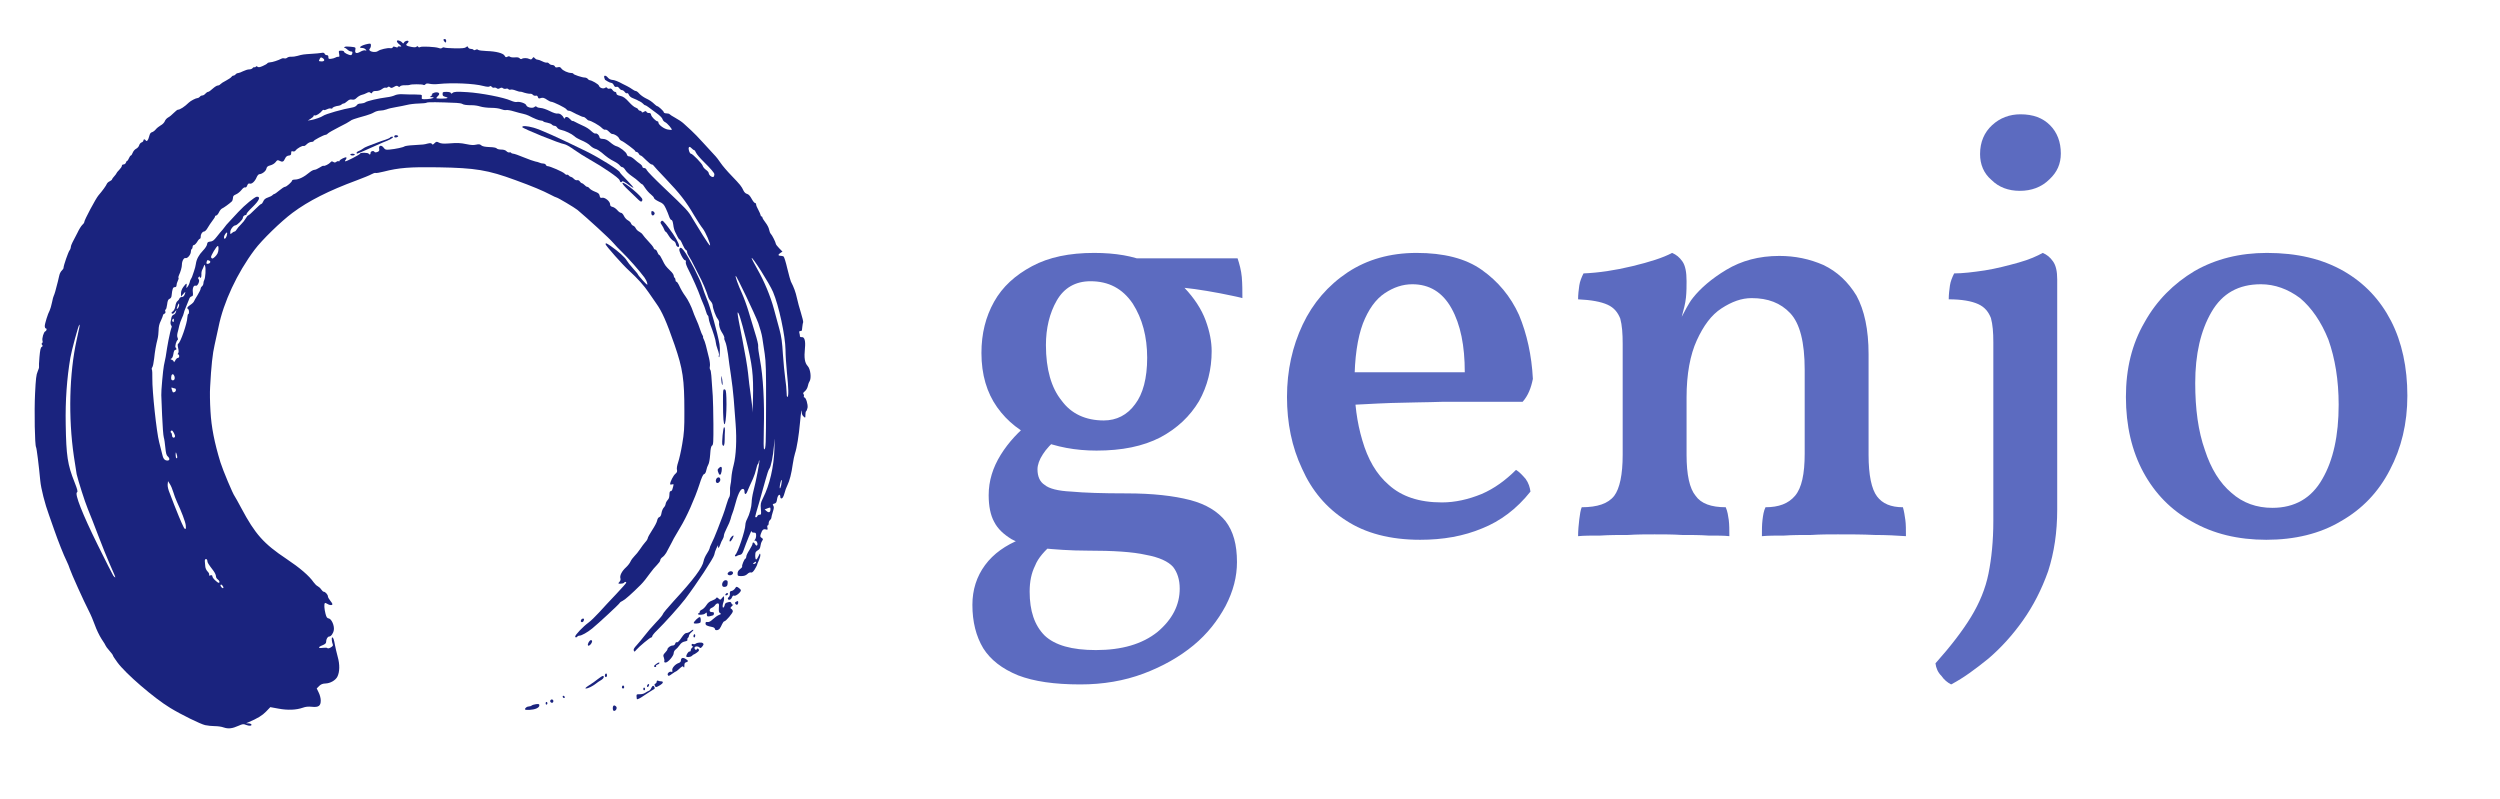 <?xml version="1.0" encoding="UTF-8" standalone="no"?>
<!DOCTYPE svg PUBLIC "-//W3C//DTD SVG 1.1//EN" "http://www.w3.org/Graphics/SVG/1.1/DTD/svg11.dtd">
<svg width="100%" height="100%" viewBox="0 0 720 230" version="1.1" xmlns="http://www.w3.org/2000/svg" xmlns:xlink="http://www.w3.org/1999/xlink" xml:space="preserve" xmlns:serif="http://www.serif.com/" style="fill-rule:evenodd;clip-rule:evenodd;stroke-linejoin:round;stroke-miterlimit:2;">
    <g>
        <g id="enso" transform="matrix(0.258,0,0,0.258,-10.565,-19.979)">
            <path d="M290.7,889.5C288.4,888.6 283.9,888 280.7,888C277.6,888 272.8,887.5 270,886.9C264.9,885.8 243.1,875.1 231,867.7C213.1,856.9 180.9,829.2 171.9,816.7C169.2,813 166.9,809.6 167,809.1C167,808.6 165.2,806.2 163,803.7C160.8,801.2 159,798.8 159,798.4C159,798 156.9,794.5 154.3,790.7C151.8,786.8 148.5,779.9 146.9,775.3C145.3,770.7 142.2,763.4 140,759.2C134.7,749 120.5,717.5 118.9,712.5C118.2,710.3 116.7,706.4 115.4,703.9C112.2,697.6 105.4,680.3 101.5,669C99.7,663.7 97.1,656.3 95.7,652.5C91.1,640.1 86.7,622.7 85.9,614C84.3,596.9 81.9,577.7 81.2,576.6C79.8,574.5 79.1,536.8 80.1,516.5C80.9,500.3 81.4,495.7 83,492.1C84.1,489.7 84.7,487.4 84.5,487.1C84.3,486.7 84.5,481.7 85,476C85.7,468.2 86.3,465.3 87.5,464.7C88.7,464 88.8,463.5 88,462.5C87.2,461.5 87.2,460.9 87.9,460.5C88.5,460.1 88.8,458.9 88.4,457.9C87.6,455.3 89.7,448 91.5,447.3C93.1,446.7 93.5,444 92,444C91.4,444 91,442.9 90.9,441.6C90.9,438.8 94.4,427.5 96.4,424C97.1,422.6 98.3,418.5 99,415C99.7,411.4 100.6,408 101,407.5C101.6,406.6 103.4,400.6 105.6,391.5C106,389.8 106.3,388.2 106.4,388C106.5,387.7 106.9,386 107.3,384.3C107.7,382.6 108.9,380.4 110,379.4C111.1,378.4 112,377 111.9,376.2C111.9,373.8 117.2,358.6 118.6,356.9C119.4,356 119.9,354.4 120,353.4C120,352.3 120.8,349.9 121.9,347.9C123,346 125.4,341.3 127.3,337.5C129.1,333.6 131.6,329.6 132.8,328.5C134,327.5 135,326.1 135,325.4C134.9,323.3 148.1,298.6 150.9,295.5C155.1,290.7 159.5,284.6 160.2,282.7C160.6,281.7 162,280.4 163.4,279.8C164.8,279.1 166,278.2 166,277.7C166,277.3 167.1,275.6 168.5,274.2C169.8,272.7 171,271.2 171,270.8C171,270.4 172.3,268.8 174,267.1C175.6,265.5 177,263.4 177,262.5C177,261.6 177.8,261 178.9,261C179.9,261 181.1,260.1 181.5,259C181.8,257.9 182.4,257 182.9,257C183.3,257 184.3,255.6 184.9,254C185.6,252.3 186.6,251 187.1,251C187.6,250.9 188.5,249.6 189.1,247.9C189.7,246.3 191.4,244.2 192.9,243.5C194.5,242.7 196,240.9 196.3,239.6C196.7,238.2 197.9,236.8 199,236.4C200.1,236.1 200.9,235.2 201,234.4C201,232.7 202.5,232.5 203.5,234C204.7,236 206.3,234.3 207.4,229.9C208.2,226.7 209,225.4 210.6,225C211.8,224.7 213.7,223.3 214.8,221.9C215.9,220.5 218.4,218.5 220.3,217.4C222.3,216.4 224.3,214.3 224.9,212.8C225.4,211.3 227.1,209.4 228.6,208.6C230.2,207.8 233,205.5 234.9,203.5C236.8,201.6 238.9,199.9 239.5,199.9C241.9,199.9 247,196.6 251.8,191.9C253.7,190 259.7,186.9 261.5,186.9C262.2,186.9 263.3,186.3 264,185.5C264.6,184.6 265.9,184 266.9,184C267.8,184 269.3,183.1 270.2,182C271.2,180.9 272.5,180 273.2,180C274,180 276.3,178.4 278.4,176.4C280.5,174.5 283,172.9 284,172.9C284.9,172.9 286.3,172.3 287,171.4C287.7,170.6 290.5,168.8 293.3,167.4C296.1,165.9 298.8,164.1 299.2,163.4C299.7,162.6 300.6,161.9 301.4,161.9C302.1,161.9 303.3,161.3 303.9,160.5C304.6,159.6 305.9,159 306.9,159C307.8,158.9 310.3,158 312.4,156.9C314.6,155.8 317.6,154.9 319,154.9C320.5,155 322.3,154.3 322.9,153.5C323.6,152.6 324.5,152.2 325,152.5C325.4,152.8 326.1,152.5 326.5,151.9C326.9,151.2 327.5,151.2 328.5,152C329.5,152.8 330.9,152.6 334.3,151.1C336.7,150.1 339,148.7 339.4,148.1C339.8,147.5 341.2,147 342.5,147C344.8,147 351.6,144.8 355.2,142.9C356.1,142.4 357.6,142.3 358.4,142.6C359.3,142.9 360.7,142.6 361.6,141.8C362.5,141.1 364.4,140.6 366,140.8C367.5,140.9 370.7,140.5 373.1,139.8C378.6,138.2 379.8,138.1 389,137.5C393.1,137.3 397.9,136.8 399.6,136.5C401.9,136.1 402.9,136.3 403.3,137.4C403.6,138.3 404.7,139 405.7,139C407,139 407.6,139.6 407.5,141.2C407.5,143.1 407.9,143.4 410.4,143.1C412,143 414.3,142.3 415.4,141.7C416.5,141 418.1,140.7 418.8,140.8C419.9,141 420,140.3 419.5,137.5C418.9,134.1 419,134 421.9,134C423.7,134 425,134.5 425,135.2C425,136.4 430.2,139 432.7,139C433.2,139 434,138.1 434.2,137C434.6,135.5 434.3,134.9 432.9,134.9C431.8,134.9 430,134 428.9,132.9C427.8,131.8 426.4,130.9 425.7,130.9C424.9,130.9 424.9,130.6 425.6,129.9C426.2,129.3 428.8,129.2 432.4,129.6C438.1,130.2 438.1,130.3 437.6,133.1C436.8,137 438.9,137.7 443.4,135.1C445.5,133.9 447.7,133.3 448.7,133.7C450.2,134.2 450.3,134.1 449.1,132.6C448.3,131.7 446.6,131 445.3,131C439.9,131 444.2,127.9 451.7,126.4C454.6,125.9 455,126 455,128.2C455,129.5 454.4,131.1 453.8,131.7C450.9,134.6 459.6,137 463.1,134.3C465.3,132.6 473.7,130.7 476.4,131.2C477.9,131.5 479,131.1 479.4,130.3C479.7,129.3 480.5,129.2 482.4,129.9C484.2,130.6 485,130.6 485,129.8C485,129.2 485.9,129 487,129.2C489.6,129.9 489.5,129.1 486.5,126.8C483.3,124.3 483.1,121.9 486.2,122.7C487.4,123 489,123.9 489.8,124.8C491,126.3 491.1,126.3 492.1,124.7C493.1,122.9 497,122.2 497,123.8C497,124.3 496.3,125.3 495.4,126C493.3,127.7 494.6,128.8 500.2,129.8C503.3,130.4 505.2,130.3 505.9,129.6C506.7,128.8 507.2,128.8 507.8,129.7C508.2,130.4 509,130.5 509.9,130C511.6,128.9 527.1,129.7 530.6,131C532.4,131.7 533.6,131.7 534.5,130.9C535.3,130.3 536.4,130.1 537,130.5C537.6,130.9 542.9,131.3 548.8,131.4C556.9,131.5 559.9,131.2 561.2,130.1C562.7,128.9 563,128.9 563.5,130.3C563.9,131.2 565.2,132 566.5,132C567.8,132 569.1,132.4 569.5,133C569.9,133.6 570.7,133.6 571.9,133C573,132.4 574,132.4 574.7,133.1C575.3,133.7 579.5,134.2 584.1,134.4C594.7,134.7 602.8,136.8 604.3,139.7C605.2,141.4 605.8,141.6 607.3,140.8C608.5,140.1 609.5,140.1 610.3,140.8C611,141.4 613.4,141.7 615.7,141.5C618.4,141.2 620.2,141.6 621,142.5C621.6,143.3 622.7,143.6 623.3,143.2C625.1,142 629.2,142 631.7,143.2C633.5,144.1 634.2,144 635.3,142.5C636.4,140.9 636.7,140.9 637.9,142.4C638.6,143.2 639.9,144 640.9,144C641.8,144 644.2,144.8 646.3,145.9C648.4,147 650.7,147.6 651.4,147.3C652.1,147.1 653.2,147.6 653.9,148.4C654.6,149.3 656.2,150 657.5,150C658.7,150 660,150.7 660.4,151.6C660.8,152.7 661.7,153 663.6,152.5C665.6,152 666.5,152.3 667.6,153.9C669.3,156.3 675.1,158.9 678.6,158.9C679.9,158.9 681,159.3 681,159.8C681,160.7 690.7,164 693.7,164C694.8,164 696.3,164.6 697,165.4C697.6,166.3 698.7,166.9 699.2,167C701.4,167 709,171.4 709.5,173C710.2,175.5 714.1,176.9 716.2,175.6C717.6,174.7 718.2,174.8 718.8,175.7C719.3,176.5 720.4,176.7 721.3,176.4C722.5,175.9 723.6,176.4 724.6,177.8C725.4,179 726.7,180 727.5,180C728.3,180 729,180.6 729,181.5C728.9,182.9 730.1,183.8 733.1,184.4C736.6,185.1 739.1,186.9 743.4,191.7C746,194.6 749.2,197.2 750.5,197.5C751.8,197.9 753,198.8 753.3,199.5C753.6,200.3 754.5,201 755.3,201C756.1,201 757,201.5 757.2,202.2C757.6,203.2 758.1,203.2 759.8,202.2C761.5,201.2 762,201.2 762.7,202.4C763.1,203.2 764.4,203.7 765.5,203.6C766.8,203.5 767.5,204.1 767.8,205.7C768.1,207.8 773.2,212.9 775,212.9C775.5,212.9 776,213.5 775.9,214.2C775.9,216.6 782,221.2 786.3,222C788.6,222.4 790.6,222.6 790.8,222.4C791.6,221.6 785.7,214.8 783.4,213.8C782.1,213.2 780.8,211.7 780.5,210.4C780.2,209.1 777.3,206.2 773.9,203.8C770.5,201.4 766.5,198.4 765,197.2C763.4,196 761.7,194.9 761.2,194.9C760.6,194.9 759.6,194.2 758.9,193.3C758.1,192.5 756.6,191.3 755.5,190.8C754.4,190.4 752.8,189.5 752,189C751.1,188.5 748.9,187.6 747.1,186.9C745.2,186.2 743.4,184.6 742.9,183.2C742.4,181.9 741.5,181.1 740.9,181.5C740.3,181.9 739.1,181.2 738.3,180.1C737.5,178.9 736.1,178 735.1,178C734.2,178 732.9,177 732.1,175.9C731.3,174.6 730.2,174 729.1,174.4C727.8,174.8 726.9,174.2 726.1,172.5C725.5,171.1 724.3,170 723.4,170C722.6,170 720.7,169.2 719.2,168.3C717.7,167.3 716.4,166.5 716.3,166.5C716.3,166.5 715.9,165.4 715.5,164.2C714.6,161.2 717.2,161.2 719.6,164.2C720.7,165.5 722.7,166.5 724.3,166.6C726.8,166.7 731,168.3 736,171.1C736.8,171.5 739,172.7 741,173.6C742.9,174.6 745.5,176.1 746.8,177.1C748.1,178.1 749.9,179 750.6,179C751.4,179 753.2,180.3 754.5,181.9C755.9,183.5 759.1,185.8 761.7,187.1C766.3,189.3 768.5,190.8 772.1,194.2C773.1,195.2 774.2,195.9 774.5,195.9C775.8,195.9 781.9,201.5 781.9,202.7C781.9,203.4 783.2,204 784.9,204C786.5,204 788.1,204.4 788.4,204.9C788.8,205.4 791.6,207.3 794.8,209C798,210.7 802.2,213.5 804.1,215.3C806.1,217 809.8,220.5 812.5,223C815.2,225.4 821.1,231.5 825.6,236.5C830.1,241.4 835.7,247.5 838,250C840.4,252.4 843.7,256.7 845.5,259.5C847.3,262.2 852.7,268.6 857.6,273.6C867.3,283.7 868.7,285.4 870.9,290.2C871.8,292.1 873.4,293.6 874.9,293.9C876.6,294.3 878.2,296.1 879.9,299.2C881.3,301.8 883,304 883.7,304C884.4,304 885,304.7 885,305.7C885,306.7 886.1,309.4 887.5,311.8C888.8,314.2 889.9,316.8 890,317.6C890,318.3 890.4,319 891,319C891.5,319 892,319.5 892,320.2C892,320.9 893.5,323.4 895.4,325.8C897.3,328.2 899.2,331.8 899.5,333.8C899.9,335.8 900.7,337.9 901.4,338.5C902.7,339.6 906.9,348 907,349.6C907,350.2 908.6,352.4 910.7,354.5L914.4,358.3L912.2,359.7C909.3,361.6 909.3,362.9 912.2,363C913.4,363 915,363.3 915.6,363.7C916.3,364.1 918.2,370.2 919.8,377.2C921.5,384.2 923.3,390.7 923.8,391.7C927.2,398.3 929.1,403.5 930.5,410C931.4,414.1 933.4,421.6 935,426.6C936.6,431.7 937.7,436.4 937.5,437.1C937.2,437.8 936.8,440 936.6,442C936.3,443.9 936.1,445.8 936.1,446.2C936,446.6 935.2,447 934.3,447C933.1,447 932.9,447.5 933.3,449.2C933.7,450.4 933.9,452 933.9,452.8C933.9,453.5 934.8,453.9 936.1,453.8C939,453.4 940.3,458.2 939.5,465.9C938.4,477 939.2,482.4 942.6,486.1C945.7,489.4 946.9,499.6 944.6,503.2C943.8,504.4 942.9,507 942.6,508.8C942.2,510.7 940.8,513 939.4,514.2C937.7,515.5 937.1,516.5 937.8,517.2C938.3,517.7 938.6,518.8 938.3,519.6C938,520.3 938.2,521 938.7,521C940.6,521 943,528.9 942.4,532.6C942,534.4 941.3,536.2 940.8,536.5C940.3,536.8 940,538.7 940,540.7C940,544.2 939.9,544.2 938,542.4C936.8,541.5 935.9,539.5 936,538.1C936,532.1 935,537.5 934,549C932.7,563.6 930.4,577.8 928.4,583.5C927.7,585.7 926.5,591.1 925.9,595.5C924.5,605.8 922.3,614.4 919.9,619.1C918.8,621.2 917.3,625.3 916.6,628.2C915.7,631.5 914.6,633.6 913.6,633.8C912.5,634 912,633.4 912,632C912,627.9 909.1,629.8 908.4,634.5C907.9,638.1 907.3,639.1 905.4,639.6C903.4,640 903.2,640.4 904.2,642C905.1,643.3 904.9,645 903.6,649C902.7,651.8 902,654.7 902,655.4C902,656.1 901.3,657.3 900.5,658C899.6,658.6 899,660.3 899,661.6C899,662.9 898.5,664 897.9,664C897.3,664 897.2,665 897.6,666.5C898.1,668.8 898,669 895.7,668.4C893,667.7 891.8,668.9 890.2,673.5C889.3,676.2 889.5,676.8 891.1,677.8C892.9,679 893,679.3 891.6,681.4C890.8,682.6 890,685.1 889.8,687C889.6,689 888.7,690.7 887.5,691.3C886.4,692 885.1,692.9 884.7,693.5C883.6,695 883.8,702 885,702C885.6,702 886.8,700.3 887.7,698.2C889.1,695 889.4,694.8 889.7,696.6C889.9,697.8 889.1,700.7 888,703.1C886.9,705.4 886,707.7 886,708.2C885.9,708.6 884.8,710.8 883.4,713.1C881.6,715.9 880.3,716.9 879.2,716.5C878.3,716.1 876.6,716.8 875.2,718.2C873.5,719.8 871.6,720.5 868.5,720.5C864.5,720.5 864.3,720.3 864.3,717.6C864.3,715.7 865.2,714.1 867.1,712.7C868.6,711.6 869.7,710.3 869.4,709.9C868.7,708.8 872,701 873.1,701C873.5,701 874,700 874,698.9C873.9,697.8 875.5,694.4 877.5,691.4C879.4,688.4 881,685.2 881,684.4C881,682.3 882.7,682.6 884,685.1C884.7,686.3 885.5,686.8 886,686.3C887.3,685 885.9,681 884.1,681C882.9,681 882.8,680.7 883.7,679.8C884.4,679.1 885,677.1 885,675.3C885,672.4 884.6,672 882.5,672C880.7,672 879.9,671.4 879.9,670.2C879.9,668.7 874.9,680.8 870.5,693C869.6,695.4 868.6,696.6 866.9,696.8C865.5,697 863.9,697.6 863.3,698.1C862.6,698.7 861.9,698.7 861.5,698.1C861.2,697.6 861.3,697 861.7,696.8C864.1,695.7 873,669.4 873,663.2C873,661.7 873.8,658.8 874.9,656.9C877.7,651.6 879.9,643.2 880,638.2C880,635.8 880.8,630.3 881.9,626C885.1,613.6 889.1,592.9 888.6,591.6C888.3,591 888.1,591.4 888,592.6C888,593.8 887.5,595.1 887,595.4C886.5,595.7 885.6,598.3 885,601.2C884.4,604.1 882.8,608.9 881.4,612C878.3,618.6 876.6,622.6 875.1,626.2C873.7,629.8 872,629.7 872,626.2C872,624.2 871.4,623.3 870.2,623.2C867.4,623 864.4,629.5 860.9,643C860.3,645.4 859.2,648.8 858.5,650.5C857.8,652.1 856.9,655 856.5,656.9C856,658.8 854.2,663.3 852.3,666.8C850.5,670.3 849,674.1 849,675.3C849,676.5 848.3,678.4 847.6,679.5C846.8,680.6 845.7,683.1 845,685.2C843.7,689.3 841.9,690.4 842.6,686.7C842.8,685.5 842,686.5 840.9,689C839.7,691.4 838.5,695 838.2,696.9C837.6,700.3 818.6,729.2 805.8,746.1C799.7,754.1 783,772.7 774.1,781.4C771.2,784.1 769,787 769,787.7C769,788.4 768.5,789 767.9,789C766.6,789 754.2,799.3 751.3,802.8C749.3,805.2 749,805.3 748.4,803.6C747.9,802.3 748.8,800.7 751.7,797.6C753.8,795.3 757.8,790.5 760.5,787C763.2,783.4 768.9,776.8 773.2,772.3C777.5,767.9 781,763.6 781,762.8C781,762.1 786.4,755.6 792.9,748.5C815.3,724.2 825,711.2 826.4,703.7C826.7,701.6 828.4,697.9 830,695.5C831.6,693.1 832.9,690.5 833,689.8C833,689 834,686.4 835.3,683.9C836.6,681.5 839.6,674.5 841.9,668.5C844.2,662.4 847,655.2 848,652.5C849.1,649.7 850.8,644.4 851.9,640.6C853,636.8 854.4,633.1 855,632.4C855.6,631.6 856,628.9 855.9,626.2C855.7,623.6 855.9,620.3 856.3,618.9C856.8,617.4 857.2,613.6 857.4,610.4C857.6,607.1 858.7,600.9 859.9,596.5C862.6,586.1 863.5,568.5 862.1,550.5C861.5,542.8 860.5,530.4 860,523C859.4,515.5 858,503.6 856.9,496.5C855.8,489.3 854.3,478.7 853.6,472.8C852.8,467 851.5,460.8 850.6,459C849.7,457.2 849.2,455.4 849.5,454.9C849.9,454.2 848.7,451.3 846.5,448C844.6,445.2 843.2,439.9 843.7,438C843.9,436.9 843.3,434.9 842.1,433.4C839.9,430.6 836.7,421.9 836.5,418.2C836.4,417 835.5,415 834.3,413.7C833.2,412.5 832,410.6 831.7,409.5C829.7,402.7 825.1,391.8 820.8,384C819.7,382 817.5,377.5 815.7,374C814,370.4 811.6,366 810.3,364.1C809,362.2 807.9,359.8 808,358.8C808,357.7 807.3,356.7 806.6,356.4C805.8,356.1 804.2,353.4 802.9,350.4C801.7,347.4 800.2,345 799.7,344.9C799.2,344.9 798.2,343.5 797.3,341.7C796.5,339.9 795.2,337.4 794.5,336.1C793.8,334.8 792.8,331.3 792.5,328.3C792,324.8 791.3,323 790.5,323C789.7,323 788.6,321.3 787.9,319.2C787.2,317.1 785.6,313 784.2,310.1C782,305.4 781,304.4 776.3,302.4C773.4,301 771,299.3 771,298.5C771,297.7 769.4,295.9 767.5,294.4C765.6,293 762.8,289.8 761.2,287.4C759.7,284.9 758.1,283 757.6,283C757.1,283 755.6,281.7 754.1,280.2C752.6,278.7 749.1,275.9 746.2,274C743.3,272 740,269 739,267.2C737.9,265.4 736.4,263.9 735.5,264C734.7,264 733.5,263.1 732.7,262C732,261 729.3,259 726.9,257.8C721.4,255 718.1,252.6 712.6,247.8C710.3,245.9 707.2,243.9 705.6,243.6C704.1,243.2 701.7,241.8 700.4,240.5C697.8,237.9 694.8,236.1 688.5,233.4C686.3,232.5 683.3,230.7 682,229.4C679.1,226.8 671.9,223.4 667.2,222.4C665.4,222.1 663.5,220.9 662.9,219.9C662.3,218.8 661.1,217.9 660,217.9C659,217.9 657.7,217.3 657,216.5C656.4,215.7 654.1,214.8 651.9,214.4C649.7,214.1 647.7,213.4 647.4,212.9C647.1,212.4 645.9,212 644.7,212C642.8,212 637.1,209.7 631,206.5C629.6,205.8 626.9,204.9 625,204.5C623,204.1 618.4,202.9 614.7,201.8C610.9,200.6 607,200 605.9,200.3C604.7,200.6 602.2,200.1 600.2,199.3C598.2,198.4 593.5,197.8 589.1,197.8C584.9,197.8 579.5,197.1 577,196.3C574.6,195.5 570.6,194.9 568,194.9C561.8,194.9 558.6,194.5 556.9,193.4C556.1,192.9 553.2,192.4 550.5,192.3C530.6,191.4 518.3,191.3 517.4,192C516.8,192.5 512.8,192.9 508.4,193C504,193.1 498.2,193.8 495.5,194.5C492.7,195.2 487.1,196.3 483,197C479,197.6 474.1,198.8 472.3,199.6C470.5,200.3 467.4,200.9 465.4,200.9C463.3,200.9 460.3,201.8 458.6,202.8C456.9,203.9 452.8,205.5 449.5,206.4C435.3,210.4 433.5,211.1 432,212.4C431.1,213.2 425.5,216.3 419.4,219.3C413.3,222.4 407.7,225.6 407,226.4C406.3,227.3 405.2,227.9 404.5,227.9C402.5,227.9 391,234 391,235C391,235.5 389.8,235.9 388.4,235.9C387,235.9 384.7,237.1 383.3,238.5C382,239.9 380.4,240.7 379.9,240.4C378.7,239.7 372.9,242.9 371.1,245.2C370.3,246.4 369.1,246.8 367.9,246.4C366.3,245.9 366,246.3 366,248.3C366,250.3 365.4,250.9 363.2,251.1C361.2,251.4 360.1,252.3 359,254.7C357.5,258.2 356.1,258.6 352.7,256.8C350.9,255.9 350.3,256.1 348.7,258.3C347.6,259.8 345.1,261.4 342.8,262C339.7,262.8 338.8,263.6 338.3,265.8C337.8,268.5 333.3,271.9 330.3,271.9C329.5,272 328.2,273.5 327.4,275.4C325.5,280 322,283.1 319.8,282.4C318.4,282 317.7,282.5 316.9,284.5C316.3,286.2 315.4,287 314.5,286.6C313.7,286.3 312,287.5 310.5,289.5C309,291.4 306.3,293.6 304.4,294.4C301.7,295.5 301,296.4 301,298.5C300.9,299.9 300.4,301.6 299.7,302.3C297.1,304.8 290.4,309.6 288.8,310.2C287.9,310.6 286.3,312.4 285.4,314.4C284.5,316.3 283.1,318 282.3,318C281.6,318 281,318.4 281,319.1C281,319.7 279.7,321.8 278.1,323.8C276.5,325.8 274.2,329.4 272.8,331.7C271.5,334.1 269.7,335.9 268.7,335.9C266.8,336 264.9,338.8 265,341.9C265,343 264.5,344 264,344C263.5,344 262.1,345.5 261,347.5C259.8,349.4 258.1,351 257.4,351C256.6,351 256,351.8 256,352.9C256,354 255.5,355.1 255,355.4C254.4,355.8 254,357.1 254,358.4C254,361.6 250.2,366.2 248.1,365.5C246.2,364.9 244,368.9 244,373C244,375.8 242.5,380.9 240.7,384.7C240.1,385.9 239.9,387.2 240.2,387.6C240.6,387.9 240.2,389.5 239.4,391C238.6,392.6 238,394.8 238,395.9C238,397.3 237.3,398 236,398C234,397.9 233.3,399.9 232.5,407.4C232.4,409.2 231.5,410.6 230.2,411C228.7,411.6 228,413.1 227.5,417.4C227.1,420.4 226.4,423 225.8,423C225.3,423 225.1,423.9 225.5,425C225.9,426.3 225.6,427.2 224.5,427.6C223.7,427.9 222.9,428.7 222.9,429.3C222.9,429.9 221.8,432.7 220.5,435.5C218.8,438.8 218,442.2 218,446C217.9,449 217.5,453.3 216.9,455.5C215,462.9 213.9,469.4 213,477.8C212.5,482.3 211.6,486.7 210.9,487.5C210.3,488.2 210.1,489.4 210.5,490C210.9,490.6 211.1,495.1 211,500C210.8,514.1 215.7,559.8 218.6,570.9C220,576.1 221.5,582 221.9,584C223,589.2 224.4,591.2 227.3,591.5C230.5,591.9 230.9,589.2 228.1,586.8C226.7,585.6 226.1,583.2 225.5,577.1C225.1,572.6 224.4,567.5 223.8,565.7C223.2,563.9 222.4,552.8 221.9,541C221.5,529.1 221,519 221,518.5C220.7,515 223,489.6 223.9,485.5C225.2,479.9 226.8,471.5 227.5,465.6C227.8,463.5 228.5,459.7 229,457.3C229.5,454.9 230.4,450.9 230.9,448.4C231.5,445.9 232.2,443.4 232.5,442.8C232.9,442.3 232.6,441.3 232,440.5C231.4,439.8 231.1,438 231.4,436.5C231.7,435.1 232.2,432.9 232.4,431.6C232.7,430.3 233.8,429 234.8,428.7C235.8,428.4 236.9,427.1 237.3,425.8L237.9,423.5L236,425.8C234.9,427.4 233.8,427.9 233,427.5C232,426.9 232.2,426.2 233.9,425C235.3,423.9 236.3,421.8 236.7,419.1C237,416.8 238,414.3 238.9,413.7C239.8,413 240.9,411.7 241.2,410.7C241.6,409.7 242.8,409 243.9,409C245.2,409 246.4,408 247,406.4C248.4,402.6 248.2,402.5 245.5,405.6L243,408.5L243,404.9C243,402.5 243.9,400.1 245.7,397.6C249,393.3 249.8,393.1 249.2,396.7C248.8,399.4 248.9,399.4 250.4,397.5C251.3,396.4 252.3,394.3 252.6,393C252.8,391.6 253.5,389.8 254,389C255.2,387.1 255.3,386.8 257.4,380.5C258.4,377.7 259.4,373.9 259.6,372C260.3,366.8 262.9,362 267.6,357.1C270,354.7 272,351.5 272.1,350.1C272.4,347.9 273,347.4 275.7,347.1C278.3,346.9 279.8,345.7 283,341.6C285.2,338.8 288.1,335.2 289.5,333.8C290.8,332.3 291.9,330.8 292,330.6C292,330.3 294.6,327.2 297.9,323.8C301.2,320.3 305.3,315.9 307,314C313.8,306.6 325.5,297 327.7,297C332.2,296.9 330.4,301.2 323,308.4C319.1,312.1 316.1,315.6 316.2,316.2C316.3,316.8 316,317.4 315.5,317.4C313.5,317.5 312,319.1 312,320.8C312,322.6 305.6,328.9 303.7,329C301.6,329 298,333.5 298,336.4C298,339.1 298,339.2 299.8,337.6C300.8,336.7 302.1,335.9 302.7,335.9C303.4,336 304.4,334.9 305.1,333.7C305.7,332.5 307.9,329.9 310,327.9C312,326 314.4,322.9 315.3,321.2C316.3,319.4 317.5,317.9 318,317.9C318.6,317.9 321.9,315 325.4,311.4C328.9,307.9 332.2,304.9 332.8,305C333.3,305 334.2,303.7 334.9,302.1C335.7,300.1 337.3,298.8 340,297.9C342.2,297.2 344.5,296 345.1,295.3C345.7,294.6 346.6,294 347.1,294C347.7,294 350.2,292.2 352.8,290C355.4,287.8 358.2,286 359,286C360.8,286 366.9,280.5 367,279C367,278.4 368.3,277.9 370,277.9C374.5,277.9 380.3,275.1 386.7,269.7C388.5,268.2 390.9,267 392,267C393.1,267 395.7,265.8 397.7,264.5C399.7,263.1 401.6,262.3 402.1,262.5C403.1,263.2 408.2,260.6 409.9,258.6C410.9,257.4 411.5,257.3 413,258.2C414.4,259.1 415.2,259 416.3,258.1C417.2,257.4 418.3,257.1 418.9,257.4C419.5,257.8 419.9,257.6 419.9,257C420,255.7 426.7,252.3 427.6,253.2C427.9,253.6 427.7,254.6 427,255.5C426.2,256.3 425.9,257.2 426.2,257.5C426.9,258.2 443,249.9 443,248.8C443,247.6 451.7,247.7 452.5,249C453.4,250.5 454.7,250.1 454.6,248.2C454.4,246.3 457.9,245.2 458.9,246.9C459.4,247.7 460.4,247.7 462.2,247.1C464.2,246.3 464.6,245.6 464.2,243.5C463.5,239.7 466.7,238.9 469.2,242.3C470.9,244.6 471.6,244.8 475.8,244.4C482.5,243.8 491.3,241.9 492.6,240.8C493.2,240.4 497.4,239.7 502.1,239.5C514.2,238.8 514.1,238.8 518.3,237.7C521.3,237 522.4,237.1 523.1,238.1C523.7,239.2 524.3,239 526,237.3C528,235.4 528.4,235.3 531.1,236.7C533.2,237.7 536,238 541.2,237.6C552.1,236.8 554.6,236.9 561.9,238.4C566.4,239.4 569.8,239.6 572.5,238.9C575.6,238.2 576.8,238.4 578.2,239.7C579.4,240.8 582.3,241.4 587.2,241.6C591.7,241.7 594.8,242.3 595.4,243.1C596,243.9 598.3,244.4 600.5,244.4C603,244.4 605.1,245 606.3,246.2C607.3,247.3 608.8,247.8 609.5,247.6C610.3,247.3 611.2,247.5 611.5,248C611.8,248.5 612.9,249 613.9,249C614.9,249 620.2,250.8 625.6,253.1C631,255.3 636.8,257.4 638.5,257.7C640.1,257.9 642.2,258.6 643.1,259C644.1,259.5 645.9,260 647.3,260C648.6,260 650,260.6 650.3,261.5C650.6,262.3 651.5,262.9 652.2,262.9C654.8,262.9 669.5,269.3 671.2,271.2C672.1,272.2 673.3,272.8 673.8,272.5C674.3,272.2 675.3,272.6 676,273.5C676.6,274.3 677.7,274.9 678.4,274.9C679.1,275 680.5,275.9 681.5,277C682.6,278.2 684.1,278.9 685.2,278.6C686.3,278.3 687.5,278.9 688.2,280C688.9,281.1 689.9,281.9 690.5,282C691.1,282 692.5,282.9 693.5,284C694.4,285.1 695.8,286 696.5,286C697.3,286 698.4,286.8 699.1,287.8C699.9,288.8 702.5,290.4 705.1,291.4C708.8,292.8 709.9,293.7 710.3,295.9C710.7,298.2 711.3,298.6 713.2,298.2C716.4,297.6 722,302.3 722,305.5C722,307.2 722.7,307.9 724.7,308.4C726.3,308.7 728.6,310.4 730,312C731.3,313.6 733.2,315 734.1,315C735,314.9 736.5,316.5 737.4,318.4C738.3,320.4 740.3,322.6 741.9,323.4C743.5,324.3 745.1,325.8 745.4,326.9C745.8,328 746.9,329.1 747.8,329.4C748.8,329.7 750.1,331.1 750.7,332.4C751.3,333.7 753.1,335.4 754.6,336.1C756.1,336.9 757.9,338.4 758.5,339.5C759.1,340.6 761.9,343.8 764.7,346.8C767.5,349.7 770.1,352.9 770.5,354C770.8,355.1 771.7,356 772.4,356C773.2,356 774.2,357.3 774.8,359C775.4,360.6 776.3,362 776.8,362C777.3,362 778.9,364.5 780.3,367.5C783.3,373.7 783.9,374.5 789.2,379.7C791.3,381.6 793,384.1 793,385.1C793,386 793.4,387.1 794,387.5C794.5,387.8 795,388.9 795,390C795,391.1 795.4,392 796,391.9C796.6,391.9 797.7,393.4 798.6,395.2C801.1,400.6 803.5,404.7 806.1,408.2C808.7,411.5 813.1,420.5 814.5,425C814.9,426.3 816.4,430.2 817.9,433.5C819.4,436.8 821.5,441.9 822.4,445C823.4,448 824.6,451 825.1,451.6C825.6,452.2 825.9,453.1 825.8,453.6C825.6,454.1 826,455.4 826.7,456.5C827.8,458.5 829.5,464.6 832.5,477.5C833.3,480.8 833.7,484.7 833.4,486.2C833,487.8 833.2,489.6 833.8,490.2C834.7,491.3 835.2,497.1 836.6,519.5C836.9,523.9 837.2,537.9 837.3,550.6C837.4,570.9 837.2,573.9 835.9,574.8C834.7,575.5 834.1,578.1 833.7,584.8C833.3,590.2 832.5,594.7 831.6,596.1C830.8,597.4 829.8,600.2 829.4,602.3C828.9,604.8 828,606.4 826.9,606.7C825.7,607 824.1,610.6 821.5,618.8C816.5,634.1 807.3,654.8 800.3,666.2C797.2,671.3 794,676.8 793.1,678.5C792.3,680.1 791.2,682.1 790.8,683C789,686.3 786.1,691.6 784.6,694.6C783.6,696.3 781.8,698.5 780.4,699.4C779.1,700.3 778,701.8 778,702.8C778,703.8 776.3,706.1 774.4,708C772.4,709.9 768.9,714.1 766.6,717.3C763.1,722.3 759,727.4 756.2,730.2C746.5,739.9 738.6,746.9 736.2,748C734.4,748.8 732.9,749.9 732.7,750.5C732.4,751.6 708.7,773.6 701.9,779.1C696.6,783.4 690.1,787 687.8,787C686.8,787 685.8,787.4 685.5,788C684.7,789.2 683,789.3 683,788C683,786.1 691.9,776.8 697.8,772.5C700.1,770.9 705.4,765.8 709.7,761.1C713.9,756.4 722.5,747.2 728.7,740.7C734.9,734.1 740,728.4 740,727.9C740,726.6 738.2,726.7 737.5,728C737.1,728.5 735.4,729 733.7,729C730.7,729 730.7,728.9 732.4,727C733.5,725.8 733.9,724.4 733.5,723C732.5,720 735.2,714.9 739.7,710.8C741.8,708.9 744.1,705.9 744.8,704.2C745.5,702.6 747.5,699.9 749.1,698.3C750.8,696.7 753.6,693.2 755.4,690.5C757.2,687.7 759.9,684.2 761.3,682.6C762.8,681.1 763.9,679.1 764,678.3C764,677.4 766.2,673.4 768.9,669.3C771.6,665.2 774.2,660.4 774.5,658.5C774.9,656.5 775.8,655 776.9,654.7C778.1,654.3 779,652.8 779.4,650C779.8,647.6 781,644.9 782.1,643.8C783.1,642.8 783.9,641.1 784,640.1C784,639.1 784.9,637.2 786,635.9C787.9,633.7 788.1,633 788.3,628C788.4,626.6 789,625.6 789.6,625.7C790.3,625.8 791.1,624.9 791.5,623.7C793.3,617.4 793.3,617.6 791.1,618.2C789.9,618.5 789,618.4 789,617.9C788.9,615.4 792.6,608.2 794.8,606.4C796.7,604.8 797.1,603.7 796.6,601.7C796.2,600.2 796.8,596.9 798,593.3C799.1,590.1 801.2,581 802.5,573.1C804.6,560.9 805,555.6 804.9,536.5C804.9,500.8 803.2,489.3 794,462.5C784.9,436.3 780,425.2 773.4,416C771.6,413.5 767.9,408.1 765.1,404C760,396.4 753,388.6 743,379.4C736.2,373.3 716.9,351.5 716.9,350C717,348.4 717.7,348.7 722.6,352C730.7,357.6 738.9,365 740.5,368.1C741.4,369.7 744.5,373.8 747.5,377C750.5,380.3 753,383.3 753,383.7C753,384.1 755.5,387.2 758.5,390.5C763.6,396 764,396.2 763.4,393.5C763.1,391.8 761.6,388.9 760.2,387C755,379.9 742,365.3 735.8,359.3C732.3,356 727.5,350.9 725,348C721.4,343.7 697.4,321.7 685.6,311.8C682.3,309.1 663.5,298 662.2,297.9C661.8,297.9 658.8,296.6 655.7,294.9C646.9,290.3 635.3,285.4 616.3,278.5C585.5,267.2 571.9,264.9 530,264.2C498.4,263.7 486.1,264.7 469.3,269C465,270.1 460.9,270.8 460.2,270.5C459.5,270.2 457.5,270.9 455.7,271.9C453.9,273 446.4,276 439,278.8C408.1,290.2 385.3,301.7 367.5,315C354.7,324.5 333.2,345.4 325.1,356.3C305.7,382.2 290.4,414.9 284.9,442.4C283.8,447.9 281.8,457 280.5,462.5C278.3,471.8 276.7,486.3 275.5,509.5C275.1,515 275.3,527.1 275.9,536.5C276.9,554.4 280.3,571.5 287,593.5C289.8,602.4 300.9,628.9 303,631.5C303.4,632 306.8,638 310.4,644.8C325.7,673.6 335.3,684.4 360.7,701.3C375.7,711.3 386.1,720.2 391.1,727.5C392.4,729.3 394.4,731.3 395.6,731.8C396.8,732.4 398.6,734 399.5,735.4C400.4,736.8 401.7,738 402.4,738C404.1,738 407,741.3 407,743.2C407,744.1 408.1,746.1 409.5,747.8C410.8,749.4 412,751.2 412,751.8C412,753.4 408.8,753.2 406.3,751.5C405.2,750.7 403.9,750.3 403.6,750.7C402.6,751.7 402.9,757.1 404.3,762.5C405.3,766.4 406,767.5 407.9,767.8C411,768.2 414.4,775.9 413.6,780.7C413,784.5 410.5,788 408.3,788C406.7,788 404.9,791.1 405,794C405,795.5 403.9,796.5 401,797.7C395.6,799.8 395.8,801.4 401.4,800.6C403.9,800.3 406.1,800.4 406.4,800.9C407.3,802.3 413.2,798.9 412.6,797.4C411.3,794 410.8,789 411.8,789C413,789 413.7,791 414.9,797.7C415.4,800.3 416.7,806.1 417.9,810.5C420.4,819.3 420.2,827.6 417.5,832.9C415.4,836.9 409.7,840.2 404.3,840.4C401,840.5 399.2,841.3 397.2,843.2L394.5,845.9L396.7,850.5C398,853 399,856.9 399,859.4C399,865.5 396.5,867.2 389,866.4C385.1,866 382.1,866.3 379.1,867.4C371.7,870 362.3,870.4 352,868.5L342.7,866.8L338,871.7C333.8,876.1 328.6,879.3 318,883.8L315.5,884.8L318.1,884.9C319.6,884.9 321.1,885.4 321.5,886C322.5,887.7 319.3,888.1 315.8,886.7C312.7,885.4 312,885.5 307.2,887.6C300.1,890.8 295.8,891.2 290.7,889.5M288,732.8C286.7,731.2 286.7,730 287.9,730C288.4,730 289.3,730.9 289.9,732C291.1,734.2 289.6,734.8 288,732.8M281,725.1C279.3,723.6 278,721.6 278,720.7C278,719.6 277.3,719.3 275.8,719.7C274.3,720.1 273.9,719.9 274.4,719.1C274.8,718.4 274.1,716.8 272.7,715.4C271.3,714 270.2,711.6 270.1,709.7C269.9,707.9 269.8,705.3 269.6,704C269.5,702.3 270,701.5 270.9,701.5C271.7,701.5 272.4,702.4 272.4,703.5C272.4,705.4 273.6,707.2 279.2,714.6C280.7,716.6 282,719.3 282,720.6C282,721.9 282.9,723.5 284,724.2C286,725.5 286.7,728 285,728C284.4,728 282.6,726.7 281,725.1M167.5,720.2C166.8,719.2 158.9,703.8 150.1,685.9C132.9,651.1 124.1,628.7 126.9,627C128,626.3 127.5,624.2 124.2,615.8C116.3,596 114.9,586.3 114.3,551C113.8,524.7 115.6,499.7 119.5,476.7C120.9,468.5 128.3,441.3 129.4,440.1C130.4,439.2 130,441.4 126.5,457C118.3,494.1 117.1,543.6 123.4,586.7C124.8,596.2 126.2,605.2 126.5,606.7C128.5,615 135.5,637.1 139,645.6C141.3,651 146.6,664.7 150.9,676C155.2,687.2 160.6,700.7 163,706C169.1,719.8 170,722 169.5,722C169.2,722 168.3,721.2 167.5,720.2M882.7,705.5C884.6,704 885.5,704.2 884.6,705.9C884.2,706.5 883.3,707 882.5,707C881.2,707 881.3,706.7 882.7,705.5M245.9,665.8C243.8,661.8 237.8,647.4 235.4,641C234.1,637.4 231.9,631.6 230.5,628.2C228.8,624.2 227.9,620.5 228.1,618.2L228.5,614.5L230.6,617.8C231.8,619.6 233.5,623.7 234.4,626.8C235.3,629.9 237.1,634.7 238.4,637.5C243.4,648.2 247.8,659.6 248.3,663.7C249,668.3 247.7,669.4 245.9,665.8M884,654C884,653.5 885.9,646.4 888.4,638.3C890.8,630.1 894,618.7 895.5,613C897,607.2 898.9,601.7 899.6,600.9C901.5,598.7 903.9,587.2 904.9,575C905.8,564.5 905.8,564.5 905.4,579C904.8,598.4 900.1,618.8 892.7,633.4C890,638.8 889.8,640 890.3,645.7C890.8,651.5 890.7,652 888.9,652C887.8,652 886.7,652.6 886.4,653.5C885.9,655.1 884,655.5 884,654M896.7,648L894.5,646.1L897.3,645C900.9,643.6 901,643.6 901,646C901,649.3 899.2,650.2 896.7,648M911.4,622.3C910.9,620.6 912.8,612.4 913.5,613.3C913.8,613.7 913.5,616.2 913,619C912.4,621.7 911.7,623.2 911.4,622.3M237,585.2C237.1,581.9 237.2,581.7 238,584C239.1,587.5 239.1,589 238,589C237.4,589 237,587.3 237,585.2M893.6,555.7C894.4,526.3 892.8,497.4 889.3,479.1C887.9,471.8 887,464.9 887.3,463.7C887.6,462.6 886,456 883.8,449.1C881.6,442.2 878.3,431.3 876.5,425C874.6,418.6 871.3,409.6 869.2,404.9C865,395.8 861.5,386.1 862.2,385.4C862.9,384.7 883.7,428.2 887.4,438.1C889.3,443.5 891.4,450.9 891.9,454.6C892.5,458.4 893.7,466.4 894.6,472.5C895.9,481.5 896.2,491.3 896.1,528.4C896,573.6 895.8,579 894,579C893.3,579 893.2,571 893.6,555.7M233,563.5C233,562.2 232.5,560.8 231.9,560.4C230.9,559.8 231.5,558 232.8,558C233.9,558 236.7,563.3 236.3,564.7C235.6,567 233,566.1 233,563.5M881,537.2C881,534 880.1,525.6 879,518.5C877.9,511.3 876.6,500.3 876,494C875.4,487.6 872.4,470.1 869.4,455.1C866.3,440.1 864,427.2 864.3,426.6C865.1,424.3 868.1,433.8 873.5,455.4C880.8,484.8 882.1,495.5 881.5,522C881.2,533.5 881,540.4 881,537.2M919,515.3C919,512.2 918.3,505.4 917.5,500.1C916.7,494.8 915.6,482.6 914.9,473C914.1,459.4 913.2,453.1 911,445C909.4,439.2 906.7,429.1 904.9,422.5C900.9,407.7 894.2,391.7 886.1,377.4C882.7,371.5 880,366.2 880,365.6C880,362.6 900,394.1 903.9,403.4C910.3,418.4 917.6,452.2 917.8,468C917.8,473.7 918.6,485.2 919.4,493.5C921.2,510.9 921.4,519.7 920,520.5C919.3,520.8 919,518.7 919,515.3M233.5,514.5C231.9,509.9 231.9,509.7 233.5,510.3C234.4,510.7 235.5,511 235.9,511C237.8,511 237.8,514 236,515C234.4,515.7 233.8,515.6 233.5,514.5M232,499C232,495.7 233.7,494 235,496.1C236.7,498.7 236.1,502 234,502C232.4,502 232,501.3 232,499M235,481.4C235,480.6 234,479.5 232.8,479.1C231,478.4 230.9,478.2 232.2,477.7C233.2,477.3 234.1,475.3 234.5,472.5C234.9,469.6 235.7,468 236.6,468C238.2,468 238.4,466.8 237,465.4C235.9,464.3 237.7,458 239.3,456.8C239.8,456.5 239.7,455.4 239.2,454.4C238.6,453.3 238.6,451.4 239.1,449.1C239.7,447.1 240.5,443.5 241,441.2C241.5,438.9 242.8,435.1 243.9,432.8C245,430.5 246,428 246,427.3C246,426.6 247.3,422.9 248.9,419.2C250.5,415.5 252,411.6 252.4,410.6C252.7,409.6 253.8,408.5 254.8,408.3C256.4,407.9 256.6,407.1 256.2,403.4C255.7,398.7 257.2,395.5 259.6,396.4C261.5,397.1 264.3,391 262.8,389.3C261.9,388.2 261.9,387.6 262.8,386.7C263.7,385.8 264,385.9 264,386.8C264,387.5 264.4,387.8 265,387.4C265.6,387 265.9,385.5 265.8,384C265.6,382.4 266,380.1 266.6,378.8C267.3,377.5 268.1,375.6 268.5,374.5C269.2,372.5 269.2,372.5 269.9,374.4C270.9,377.1 270.3,387.4 269,389.9C268.4,390.9 268,392.7 268,393.8C268,394.8 267.3,396.3 266.5,397C265.6,397.6 264.9,398.9 264.9,399.8C264.9,400.7 263.3,403.9 261.4,407C259.5,410 257.7,413.1 257.4,414C257.1,414.8 255.3,416.6 253.4,417.8C249.8,420.3 249.2,421.4 251,422.5C252.2,423.2 252.3,428 251.1,428C250.7,428 250.2,429.6 250.1,431.7C249.9,438.4 242.2,460.4 239.9,461.1C239.2,461.4 239.1,462.9 239.8,465.9C240.5,469 240.5,470.8 239.8,471.7C239,472.6 239,473 239.8,473C240.4,473 241,473.9 241,475C241,476.1 240.3,477 239.5,477C238.6,477 237.3,478.3 236.5,480C235.6,481.6 235,482.3 235,481.4M233.3,435.9C233,435.3 233.2,434.3 233.8,433.7C234.7,432.8 235,433.1 235,434.8C235,437.1 234.3,437.6 233.3,435.9M238.6,420.7C238.9,419.5 239.6,417.8 240,417C240.7,415.8 240.9,415.9 240.9,417.7C240.9,418.9 240.3,420.6 239.5,421.5C238.1,422.8 238,422.7 238.6,420.7M271.5,370.4C271.7,369.5 272,368.6 272,368.4C272,367.5 274.9,368 275.5,369.1C276.3,370.4 274.6,372 272.5,372C271.5,372 271.1,371.3 271.5,370.4M276.5,364.6C276.1,363.1 282.7,352 284.1,352C285.3,352 285.1,357.7 283.8,360.3C282.5,362.9 279.3,366 278,366C277.4,366 276.8,365.3 276.5,364.6M825.6,340.2C821.5,333.7 816.3,325.1 813.8,321C809.1,312.8 807.9,311.5 781.6,286.5C771.8,277.2 763.4,268.6 762.9,267.3C762.4,265.9 761.2,265 760,265C758.9,265 758,264.3 758,263.5C758,262.7 756.7,261.2 755.2,260.2C753.7,259.2 750.9,257 749,255.2C747,253.4 744.5,252 743.3,252C741.9,252 741,251.2 740.6,249.6C739.9,247.1 732.8,241.6 728.9,240.6C727.5,240.3 724.5,238.4 722.1,236.3C718.9,233.6 716.7,232.6 714.1,232.5C711.3,232.4 710.4,231.9 710.1,230.4C709.7,228.1 707.2,225.9 705.6,226.5C705,226.8 703.1,225.7 701.5,224.2C698,221 696,219.7 690,217C687.5,215.9 684.2,214.2 682.7,213.4C681.2,212.5 680,212.2 680,212.5C680,212.9 678.8,212.1 677.5,210.6C674.9,207.7 672.5,207.2 671.5,209.2C671.1,210.2 670.8,210.1 670.3,209.1C668.9,206 665.7,203.8 663.4,204.2C661.9,204.5 658.5,203.4 654.4,201.3C650.8,199.5 646.4,198 644.6,198C642.8,197.9 640.8,197.4 640.2,196.8C639.3,195.9 638.7,195.9 637.5,196.9C635.3,198.7 629.2,197.4 628.4,194.9C627.8,192.8 620.9,190.5 617.7,191.3C616.7,191.6 613.7,190.9 611.1,189.7C603,186.1 578.2,181.3 562.6,180.3C550.9,179.6 547.9,179.7 546.1,181.2C544.9,182.2 544.5,182.2 544.2,181.2C544,180.5 542,180 539.4,180C535.4,180 535,180.2 535,182.4C535,184.3 535.6,184.9 538,185.5C539.7,185.8 540.8,186.4 540.4,186.8C539.6,187.7 528,187.8 528,187C528,186.6 528.8,185.4 529.9,184.5C532.4,182.2 531.2,180.3 527.5,180.5C525.2,180.6 521.3,183 523.4,183C523.9,183 523.5,183.6 522.4,184.4C520.5,185.8 520.5,185.9 522.9,185.9C527.9,186 523.3,187.8 517.5,188.1C511.5,188.3 511.5,188.3 511.8,185.7C512,183.3 511.8,183.1 508.8,183.1C506.9,183.1 504.8,183 504,182.9C503.1,182.8 500.7,182.8 498.5,182.9C496.3,182.9 492.2,182.8 489.5,182.6C486.5,182.5 483.2,183 481.5,183.9C479.8,184.7 476,185.7 473,186C463.5,187.2 450.5,190.2 448.9,191.6C448,192.3 445.7,192.9 443.9,193C441.6,193 440,193.6 439.3,194.8C438.6,195.9 436.6,197 434.8,197.3C423.6,199.2 404.3,204.7 401.5,206.8C399.7,208.2 392.7,210.6 388.5,211.4L384.5,212L387.7,210C389.5,208.9 391,207.5 391,206.9C391,206.2 391.6,206 392.4,206.3C393.8,206.8 398.4,203.9 400.6,201C401.3,200.1 402.1,199.8 402.5,200.2C402.9,200.6 404.5,200.2 406,199.4C407.6,198.6 409.5,198.2 410.4,198.6C411.2,198.9 412,198.7 412,198.2C412,197.2 415.7,195.8 419.3,195.4C420.3,195.3 421.6,194.7 422.2,194.1C422.8,193.5 423.9,192.9 424.6,193C425.3,193 427,191.8 428.5,190.5C430.5,188.7 431.9,188.2 433.9,188.6C436,189 437.3,188.5 439.2,186.6C440.6,185.2 443.1,183.8 444.6,183.4C446.2,183.1 448.7,182.1 450.2,181.3C452.4,180.1 453.4,180 454.5,181C455.6,181.9 456.1,181.8 456.5,180.6C457,179.5 458.4,178.9 460.9,179C463.2,179 465.7,178.1 467.3,176.9C468.8,175.7 470.6,175 471.4,175.3C472.1,175.6 473.2,175.3 473.8,174.7C474.6,173.9 475.3,174 476.4,174.9C477.6,175.9 478.4,175.8 480.8,174.4C483.2,173 484.1,172.9 485.3,173.8C486.4,174.7 486.9,174.7 487.7,173.7C488.3,173 490.7,172.5 493.1,172.6C495.5,172.7 497.9,172.5 498.4,172.2C499.8,171.3 512.3,171.3 513.6,172.2C514.2,172.6 515.2,172.4 515.8,171.6C516.7,170.5 518,170.4 520.7,171C522.8,171.5 527.2,171.6 530.5,171.2C545.6,169.6 570,170.6 580.4,173.4C584.4,174.4 586.7,174.6 587.5,173.9C588.3,173.2 589.1,173.4 589.9,174.4C590.6,175.2 591.7,175.6 592.5,175.3C593.3,175 594.6,175.3 595.4,175.9C596.5,176.8 597.3,176.8 599,175.9C600.5,175.1 601.4,175.1 602.5,176C603.2,176.6 604.7,176.8 605.8,176.5C606.9,176.1 608.1,176.4 608.5,177C608.8,177.5 609.9,177.8 610.9,177.5C611.9,177.1 614.5,177.6 616.7,178.5C618.9,179.3 621.1,180 621.6,179.8C622,179.7 623.1,179.9 624,180.2C626.8,181.3 631.5,182.3 633,182.1C633.9,182 635.2,182.5 635.8,183.3C636.5,184.1 637.9,184.5 638.9,184.3C640.2,183.9 641,184.4 641.4,185.8C641.9,187.4 642.5,187.7 644.3,187C646.8,186.1 648.4,186.5 652.1,189.1C653.6,190.1 655.4,191 656.1,191C658.5,191 672.3,197.8 673.2,199.4C673.7,200.2 674.7,201 675.5,201C676.9,201 678.9,201.8 683,204.1C683.8,204.6 685.1,205.2 686,205.5C686.8,205.8 688.2,206.5 689.2,207C690.1,207.5 691.5,208 692.3,208C693,208 694.5,208.9 695.5,210C696.4,211.1 697.7,212 698.2,212C700.3,211.9 710,217.4 712.5,220C714.1,221.6 715.8,222.6 716.7,222.2C717.5,221.9 719.2,222.8 720.6,224.3C721.9,225.8 723.6,227 724.3,227C726.8,227 730.9,229.5 731.9,231.7C732.5,233 733.7,234.3 734.7,234.6C737.3,235.6 750,245 750,246C750,246.5 750.6,247 751.4,247C752.2,247 753.4,247.9 754,249C754.5,250.1 755.5,251 756.1,251C756.7,251 759.4,253.2 762,256C764.7,258.7 767.5,261 768.3,261C769.1,261 769.9,261.4 770.1,261.8C770.3,262.3 776.6,269.2 784.2,277.1C799.9,293.6 806.5,302 815.6,317.5C819.2,323.5 823.6,330.3 825.4,332.5C828.5,336.3 834.5,350.4 833.5,351.5C833.2,351.7 829.6,346.7 825.6,340.2M291,342.2C291,340.2 293.7,336.3 294.4,337.1C294.7,337.4 294.5,339 294,340.8C292.9,344.2 290.9,345.1 291,342.2M833.5,273.4C832.6,272.5 832,271.2 832,270.4C832,269.7 830.6,268.1 829,267C827.3,265.8 825.7,263.8 825.4,262.6C824.8,260.1 814,249 812.2,249C810.7,249 809,243.5 809.9,242C810.5,241 811.2,241.2 812.8,242.8C814,244 815.3,245 815.8,245C816.3,245 817.3,246.3 817.9,247.9C818.6,249.5 822.4,254 826.3,257.8C834.3,265.7 838.5,270.6 838.4,272C838.1,274.6 837.8,275 836.5,275C835.6,275 834.3,274.2 833.5,273.4M397,145.4C397,145.1 397.4,144 398,142.9C398.9,141.3 399.3,141.2 401,142.2C403.9,144 403.4,146 400,146C398.3,146 397,145.7 397,145.4" style="fill:rgb(26,35,126);"/>
            <path d="M725,868C725,864.8 726.6,864 728.7,866.1C730.2,867.6 728.6,871 726.5,871C725.5,871 725,870 725,868" style="fill:rgb(26,35,126);"/>
            <path d="M627,869.2C627,867.7 629.3,866 631.5,866C632.6,866 634,865.5 634.5,865C635.1,864.4 637.2,863.8 639.2,863.5C642.4,863.1 643,863.3 643,865C643,866.2 641.7,867.5 639.5,868.4C635.8,870 627,870.5 627,869.2" style="fill:rgb(26,35,126);"/>
            <path d="M650,862.5C650,861.6 650.4,861 651,861C651.5,861 652,861.6 652,862.5C652,863.3 651.5,864 651,864C650.4,864 650,863.3 650,862.5" style="fill:rgb(26,35,126);"/>
            <path d="M655.3,860.9C654.4,859.2 656.7,857.3 658.1,858.7C659.3,859.9 658.6,862 657,862C656.4,862 655.7,861.5 655.3,860.9" style="fill:rgb(26,35,126);"/>
            <path d="M751.8,857.7C751.8,857.6 751.6,856.3 751.5,854.9C751.4,852.5 751.7,852.3 754.9,852.4C756.9,852.5 759.6,851.9 761,850.9C762.3,850 764.2,849 765.2,848.6C766.2,848.3 767.4,846.9 767.9,845.5C768.5,844.1 769.4,843 770,843C771.5,843 772.5,846.3 771.1,846.7C770.4,847 766.3,849.6 761.9,852.5C754.9,857.3 752.3,858.6 751.8,857.7" style="fill:rgb(26,35,126);"/>
            <path d="M669.3,855.9C668.5,854.3 669.8,853.4 671,854.8C671.6,855.5 671.6,856.1 671,856.5C670.4,856.7 669.7,856.5 669.3,855.9" style="fill:rgb(26,35,126);"/>
            <path d="M759,846.5C759,845.6 759.4,845 760,845C760.5,845 761,845.6 761,846.5C761,847.3 760.5,848 760,848C759.4,848 759,847.3 759,846.5" style="fill:rgb(26,35,126);"/>
            <path d="M698.4,842.5C701.4,840.7 705.9,837.5 708.3,835.5C710.7,833.6 713.2,832 713.8,832C716.1,832 714.8,835.1 711.8,836.7C710.1,837.7 707.5,839.4 706.1,840.6C702.4,843.5 697.3,846 695,846C693.6,846 694.8,844.8 698.4,842.5" style="fill:rgb(26,35,126);"/>
            <path d="M735.2,844.4C735.5,842.2 737.4,842.1 737.7,844.2C737.8,845.2 737.3,846 736.5,846C735.6,846 735.1,845.3 735.2,844.4" style="fill:rgb(26,35,126);"/>
            <path d="M763.3,843.9C762.7,842.6 764.6,840.2 765.4,841.3C765.7,841.6 765.5,842.6 765,843.5C764.3,844.4 763.7,844.6 763.3,843.9" style="fill:rgb(26,35,126);"/>
            <path d="M772,843C771.3,841.6 771.4,841 772.5,840.6C773.3,840.3 774,839.3 774,838.4C774,837.3 774.5,836.9 775.5,837.3C776.4,837.7 778,838 779,838C781.9,838 781.3,840.2 777.9,842.2C773.1,845 773,845 772,843" style="fill:rgb(26,35,126);"/>
            <path d="M716.3,832.4C716,831.5 716.2,830.3 716.8,829.7C717.6,828.9 718,829.1 718.4,830.3C719.1,832.5 717.2,834.5 716.3,832.4" style="fill:rgb(26,35,126);"/>
            <path d="M786.4,830.9C785.5,829.3 788.1,826.8 790.1,827.3C791.6,827.7 791.8,827.3 791.4,825.6C790.8,823.2 794.8,818.7 798.7,817.5C799.9,817.1 801,816 801,815.1C801,811.9 802.9,811 806,812.8C809.4,814.7 809.7,815.9 807,816.7C805.5,817 804.9,818 804.9,820.3C804.9,822.5 804.7,823 804,822.1C803.1,820.6 802.8,820.7 797.9,825.2C796.8,826.2 795.7,827 795.4,827C795.1,827 793.3,828.1 791.4,829.5C787.5,832.3 787.2,832.4 786.4,830.9" style="fill:rgb(26,35,126);"/>
            <path d="M771,821.1C771,820.2 775.3,817 776.4,817C777.9,817 776.7,818.8 774.8,819.3C773.7,819.6 773,820.3 773.3,820.9C773.7,821.5 773.3,822 772.5,822C771.6,822 771,821.6 771,821.1" style="fill:rgb(26,35,126);"/>
            <path d="M782.5,815.6C782.8,814.9 782.5,813 782,811.5C781,809 781.2,808.3 783.4,806C784.8,804.5 786,802.9 786,802.3C786,800.5 789.5,798 791.9,798C793.3,798 794.3,797.2 794.7,795.9C795,794.7 795.8,794 796.6,794.4C797.5,794.7 799.3,792.9 801.6,789.4C804.2,785.5 805.9,784 807.4,784C808.7,784 810.7,783 812,781.9C813.2,780.8 814.5,780.2 814.9,780.5C815.2,780.9 814.2,782.1 812.7,783.3C811.2,784.5 810,786.3 810,787.2C810,788.1 809.5,789.1 808.9,789.5C808.3,789.9 808,790.8 808.3,791.5C808.7,792.4 807.7,793.1 805.4,793.5C802.9,794 801.2,795.2 799.5,797.7C798.2,799.6 796.2,801.8 795,802.6C793.9,803.4 793,805.2 793,806.5C793,809.6 786.6,817 784,817C782.7,817 782.1,816.5 782.5,815.6" style="fill:rgb(26,35,126);"/>
            <path d="M807,810.1C807,808.1 809.6,804.3 810.7,804.7C811.4,804.9 812,804.3 812,803.4C812,802.4 812.7,801.1 813.7,800.3C814.8,799.5 815,799 814.2,799C813.5,799 813,798.2 813,797.3C813,796.3 813.5,795.9 814.6,796.4C815.5,796.7 816.7,796.6 817.3,796.1C819.2,794.6 823.9,794.2 825.4,795.3C826.7,796.3 826.6,796.8 825,799C823.4,801 822.8,801.2 821.8,800.2C820.3,798.7 817.3,798.6 816.4,800C816,800.6 816.2,801.6 816.9,802.3C817.8,803.2 818.2,803.1 818.8,802.1C819.5,801.1 819.8,801.1 820.8,802.2C821.7,803.3 821.3,804.1 819,805.8C817.4,807 815.8,808 815.4,808C815.1,808 814.2,808.6 813.4,809.5C811.8,811.1 807,811.5 807,810.1" style="fill:rgb(26,35,126);"/>
            <path d="M697.3,797.9C696.5,796.4 699,792 700.6,792C702.6,792 702.2,794.7 700,797C698.7,798.2 697.7,798.6 697.3,797.9" style="fill:rgb(26,35,126);"/>
            <path d="M815,787.5C815,786.7 815.4,785.8 816,785.5C816.5,785.1 817,785.8 817,786.9C817,788 816.5,789 816,789C815.4,789 815,788.3 815,787.5" style="fill:rgb(26,35,126);"/>
            <path d="M839,779.5C839,778.7 837.7,777.7 836.2,777.4C830,776.2 828.5,775.4 828.5,773.4C828.5,771.9 829,771.5 830.8,771.8C832.5,772 834.3,771 836.8,768.6C838.8,766.7 841.8,764.6 843.5,763.9C846,763 846.2,762.7 844.8,761.9C843.4,761.1 843.2,759.8 843.4,755.9C843.8,751.8 843.5,751 842.1,751C841.2,751 839.9,751.9 839.2,753C838.5,754.1 836.7,755.5 835.3,756C832.7,757 832.3,760.3 834.7,760.6C835.4,760.6 836.4,760.8 837,760.8C838.4,761 838.2,763.9 836.7,764.4C830.9,766.2 830,766 830,763.3C830,760.8 829.8,760.7 828.1,762.3C826.4,763.9 820,764.2 820,762.7C820,762.3 820.4,762 821,762C821.5,762 822,761.3 822,760.4C822,759.6 823.1,758.5 824.4,758C825.8,757.4 828,755.3 829.4,753.1C831.1,750.4 833,748.8 835.7,747.9C837.7,747.2 839.8,746 840.3,745.2C841,744 841.4,744.1 843.1,745.6C845,747.3 845.2,747.3 847,744.9C848,743.6 849,742.8 849,743.2C849.4,745 849.2,747.6 848.7,749C847.4,752.3 847.2,756 848.3,755.7C848.9,755.5 849.6,754.4 849.8,753.4C850.2,750.9 850.9,750.3 854.1,749.6C856.3,749.1 856.9,749.4 857.5,751C857.8,752.1 858.6,752.7 859.3,752.3C859.9,752 859.4,752.7 858.1,753.9C856,756 855.9,756.3 857.3,757.1C858.2,757.6 859,758.9 859,759.8C859,761.8 851.2,771 849.5,771C848.9,771 847.8,772.4 847,774.2C846.3,776 845,778.2 844.3,779.2C842.7,781.3 839,781.5 839,779.5" style="fill:rgb(26,35,126);"/>
            <path d="M815.4,773C814.8,771.8 820.9,765.8 822.3,766.3C823.4,766.7 823.6,771.8 822.5,772.6C821.1,773.5 815.9,773.9 815.4,773" style="fill:rgb(26,35,126);"/>
            <path d="M689.5,771.4C688.7,770.3 690.1,768 691.6,768C693.1,768 693.2,768.1 692.5,770.4C692,771.9 690.3,772.5 689.5,771.4" style="fill:rgb(26,35,126);"/>
            <path d="M861.9,751.5C861.1,750.4 861.3,749.8 862.9,749C864.7,748 865,748.2 865,749.9C865,752.5 863.3,753.4 861.9,751.5" style="fill:rgb(26,35,126);"/>
            <path d="M853.5,746.1C853.2,745.6 853.6,744.6 854.5,743.9C855.3,743.2 855.9,741.5 855.7,740.1C855.5,738 855.9,737.4 857.6,737.1C858.8,737 860.5,735.7 861.4,734.4C862.9,732 863.1,732 865.5,733.6C866.8,734.5 868,735.7 868,736.4C868,738.5 862.4,743.1 860.6,742.4C859.5,741.9 858.7,742.5 858,744.3C857,746.9 854.4,747.8 853.5,746.1" style="fill:rgb(26,35,126);"/>
            <path d="M851.1,740.5C851.7,739.6 852.6,739.2 853.1,739.5C854.3,740.3 853.2,742 851.5,742C850.3,742 850.2,741.6 851.1,740.5" style="fill:rgb(26,35,126);"/>
            <path d="M847.3,731.4C846.2,728.7 848.7,724.8 851.2,725.1C853.1,725.4 853.4,726 853.2,728.7C853,731.3 852.4,732.1 850.5,732.5C848.8,732.8 847.7,732.4 847.3,731.4" style="fill:rgb(26,35,126);"/>
            <path d="M853.8,719C852.9,718.3 852.9,717.7 853.9,716.5C855.7,714.3 859.5,714.9 859.2,717.2C858.9,719.2 855.5,720.4 853.8,719" style="fill:rgb(26,35,126);"/>
            <path d="M855.6,679.7C856.2,677.6 859,674.7 859.8,675.4C860,675.6 859.4,677.2 858.5,678.9C856.7,682.4 854.6,683 855.6,679.7" style="fill:rgb(26,35,126);"/>
            <path d="M841,616.4C839.5,615.5 839.7,612.4 841.4,611C843.2,609.5 845,610.5 845,613C845,615.2 842.5,617.3 841,616.4" style="fill:rgb(26,35,126);"/>
            <path d="M843,605.4C841.6,601.9 841.7,601.5 843.9,599.5C846.3,597.4 847.2,598.8 846.5,603.4C845.8,607.9 844.2,608.7 843,605.4" style="fill:rgb(26,35,126);"/>
            <path d="M847.4,574C846.4,572.2 848.2,553.9 849.3,554.3C850,554.5 850.3,556.2 850.2,558C850,559.9 849.9,564.5 849.9,568.2C849.9,574.3 848.9,576.7 847.4,574" style="fill:rgb(26,35,126);"/>
            <path d="M848.5,545.7C848.2,542.8 848,534 848,526.1C848,513 848.1,511.8 849.7,512.1C851.2,512.4 851.5,513.8 851.8,521.5C852.5,541.4 849.9,560.7 848.5,545.7" style="fill:rgb(26,35,126);"/>
            <path d="M846.5,504.8C846.2,503.1 846,500.3 846.1,498.6C846.2,496.3 846.4,496.9 847.1,500.7C847.6,503.6 847.7,506.4 847.5,507C847.2,507.5 846.7,506.5 846.5,504.8" style="fill:rgb(26,35,126);"/>
            <path d="M843.4,476C843.1,475.4 843.1,474.5 843.5,473.9C843.8,473.4 843.2,470.4 842,467.4C840.9,464.4 840,460.9 840,459.8C840,457.6 837,447.8 833.8,439.6C832.8,436.9 832,433.6 832,432.4C832,431.1 831.5,429.8 831,429.5C830.4,429.1 829.5,427 828.9,424.7C828.3,422.3 826.7,418.2 825.5,415.5C824.2,412.7 822.9,409.3 822.5,408C821.1,403.5 813.2,385.6 809.5,378.6C807.3,374.4 806.1,371 806.5,369.8C806.9,368.6 806.6,368 805.6,368C803.8,368 798.5,357.6 799.3,355.5C800.2,353.1 801.6,353.6 804.4,357.3C809.8,364.3 822.6,389.3 825,397.5C825.9,400.8 828.2,406.8 829.9,411C834,420.5 842,449.3 844.1,461.7C845,467 844.4,477.8 843.4,476" style="fill:rgb(26,35,126);"/>
            <path d="M795.5,350.1C795.2,348.4 794.2,346.9 792.6,346.2C791.2,345.6 788.9,343 787.4,340.5C786,338 784.4,336 783.9,336C783.5,336 782.8,334.9 782.4,333.7C782,332.5 780.8,330.2 779.7,328.6C777.9,326.1 777.9,325.6 779.2,324.3C780.4,323 781.5,324 787.7,332.2C794.1,340.6 799,349.1 799,351.9C799,354.3 795.9,352.8 795.5,350.1" style="fill:rgb(26,35,126);"/>
            <path d="M768.5,317.3C767.7,316.2 767.9,312.9 768.7,313C770.6,313 772.2,314.9 771.6,316.3C770.9,318 769.3,318.5 768.5,317.3" style="fill:rgb(26,35,126);"/>
            <path d="M753.7,300.5C752.5,299.2 747.7,294.6 743.2,290.4C737.8,285.4 735.2,282.3 735.9,281.6C737.5,280 758,297 758,300.1C758,303 756.2,303.2 753.7,300.5" style="fill:rgb(26,35,126);"/>
            <path d="M741.5,282.9C738.3,280.6 735.8,279.3 735.5,279.9C734.4,281.6 733.2,281.1 732.6,278.6C731.9,276.1 714.5,264.1 699,255.4C694.3,252.8 686.7,248 682.2,244.8C677.6,241.5 672.6,238.6 671,238.4C665.9,237.8 623.8,220.7 623.9,219.3C623.9,217.6 629,217.9 636.7,220C644.4,222.2 663.2,230.6 695.5,246.4C710.5,253.8 733,267.9 733,270C733,270.4 736.6,274.3 741,278.8C745.4,283.3 748.5,287 748,287C747.4,287 744.5,285.1 741.5,282.9" style="fill:rgb(26,35,126);"/>
            <path d="M432,250C432,249.4 433.1,249 434.5,249C435.8,249 437,249.4 437,250C437,250.5 435.8,251 434.5,251C433.1,251 432,250.5 432,250" style="fill:rgb(26,35,126);"/>
            <path d="M439,247.9C439,247.4 440.2,246.4 441.7,245.9C443.2,245.3 445.1,244.2 445.9,243.5C446.8,242.7 449.3,241.4 451.5,240.6C453.7,239.8 457.9,238.2 461,237C464,235.8 468.6,234.2 471.2,233.4C473.7,232.6 476.1,231.5 476.5,230.9C476.8,230.4 477.8,230 478.6,230C481.4,230 478.3,232.5 473.2,234.5C470.6,235.5 465.3,237.7 461.5,239.5C452.8,243.5 440.1,249 439.5,249C439.2,249 439,248.5 439,247.9" style="fill:rgb(26,35,126);"/>
            <path d="M481,230C481,228.5 482.6,227.9 484.4,228.6C485.6,229 485.8,229.5 485,230.1C483.6,231.2 481,231.2 481,230" style="fill:rgb(26,35,126);"/>
            <path d="M537,123.8C535.5,122 535.7,121 537.5,121C538.3,121 539,121.8 539,123C539,125.2 538.4,125.5 537,123.8" style="fill:rgb(26,35,126);"/>
        </g>
        <g transform="matrix(1.021,0,0,1.021,-73.878,0.577)">
            <g transform="matrix(170,0,0,170,340.189,150.166)">
                <path d="M0.217,0.249C0.174,0.249 0.14,0.244 0.114,0.234C0.087,0.223 0.068,0.208 0.056,0.189C0.044,0.169 0.038,0.145 0.038,0.117C0.038,0.092 0.045,0.07 0.059,0.051C0.073,0.032 0.093,0.018 0.118,0.008L0.173,0.014C0.158,0.027 0.147,0.039 0.142,0.052C0.136,0.064 0.133,0.078 0.133,0.095C0.133,0.127 0.141,0.151 0.158,0.168C0.175,0.184 0.203,0.192 0.243,0.192C0.286,0.192 0.32,0.182 0.345,0.162C0.37,0.141 0.382,0.117 0.382,0.09C0.382,0.075 0.378,0.063 0.371,0.054C0.363,0.045 0.348,0.038 0.326,0.034C0.304,0.029 0.272,0.027 0.229,0.027C0.2,0.027 0.175,0.025 0.154,0.023C0.133,0.02 0.116,0.015 0.103,0.008C0.09,0 0.08,-0.009 0.074,-0.021C0.068,-0.032 0.065,-0.047 0.065,-0.065C0.065,-0.089 0.072,-0.111 0.085,-0.132C0.098,-0.153 0.115,-0.171 0.135,-0.187L0.181,-0.161C0.169,-0.151 0.16,-0.141 0.155,-0.133C0.149,-0.124 0.146,-0.115 0.146,-0.108C0.146,-0.096 0.15,-0.087 0.158,-0.082C0.165,-0.076 0.18,-0.072 0.202,-0.071C0.223,-0.069 0.254,-0.068 0.294,-0.068C0.337,-0.068 0.372,-0.064 0.399,-0.057C0.426,-0.05 0.445,-0.038 0.458,-0.022C0.471,-0.005 0.477,0.017 0.477,0.046C0.477,0.07 0.471,0.094 0.458,0.119C0.445,0.143 0.428,0.165 0.405,0.184C0.382,0.203 0.354,0.219 0.322,0.231C0.29,0.243 0.255,0.249 0.217,0.249ZM0.244,-0.139C0.209,-0.139 0.177,-0.145 0.148,-0.157C0.119,-0.169 0.096,-0.187 0.079,-0.211C0.062,-0.235 0.053,-0.265 0.053,-0.301C0.053,-0.333 0.06,-0.361 0.074,-0.386C0.088,-0.411 0.109,-0.43 0.137,-0.445C0.165,-0.46 0.199,-0.467 0.24,-0.467C0.275,-0.467 0.305,-0.462 0.33,-0.451C0.354,-0.44 0.374,-0.426 0.39,-0.409C0.406,-0.392 0.418,-0.374 0.425,-0.355C0.432,-0.336 0.435,-0.319 0.435,-0.304C0.435,-0.274 0.428,-0.246 0.414,-0.221C0.399,-0.196 0.378,-0.176 0.35,-0.161C0.321,-0.146 0.286,-0.139 0.244,-0.139ZM0.256,-0.189C0.277,-0.189 0.295,-0.198 0.308,-0.216C0.321,-0.233 0.328,-0.259 0.328,-0.293C0.328,-0.328 0.32,-0.358 0.304,-0.383C0.287,-0.408 0.264,-0.42 0.234,-0.42C0.209,-0.42 0.19,-0.409 0.178,-0.388C0.166,-0.367 0.16,-0.342 0.16,-0.314C0.16,-0.274 0.169,-0.243 0.186,-0.222C0.202,-0.2 0.226,-0.189 0.256,-0.189ZM0.486,-0.392C0.475,-0.395 0.463,-0.397 0.449,-0.4C0.434,-0.403 0.42,-0.405 0.407,-0.407C0.393,-0.409 0.381,-0.41 0.37,-0.411L0.292,-0.458L0.478,-0.458C0.481,-0.449 0.484,-0.438 0.485,-0.427C0.486,-0.415 0.486,-0.403 0.486,-0.392Z" style="fill:rgb(92,107,192);fill-rule:nonzero;"/>
            </g>
            <g transform="matrix(170,0,0,170,428.929,150.166)">
                <path d="M0.259,0.009C0.209,0.009 0.168,-0.002 0.136,-0.023C0.103,-0.044 0.079,-0.073 0.063,-0.109C0.046,-0.145 0.038,-0.185 0.038,-0.228C0.038,-0.272 0.047,-0.312 0.064,-0.348C0.081,-0.384 0.106,-0.413 0.139,-0.435C0.171,-0.456 0.209,-0.467 0.253,-0.467C0.298,-0.467 0.334,-0.458 0.361,-0.439C0.388,-0.42 0.409,-0.395 0.423,-0.364C0.436,-0.333 0.444,-0.297 0.446,-0.258C0.443,-0.243 0.438,-0.23 0.429,-0.22L0.375,-0.22C0.352,-0.22 0.326,-0.22 0.298,-0.22C0.269,-0.219 0.24,-0.219 0.211,-0.218C0.181,-0.217 0.153,-0.215 0.127,-0.214L0.127,-0.269L0.333,-0.269C0.333,-0.313 0.326,-0.348 0.311,-0.375C0.296,-0.402 0.274,-0.415 0.246,-0.415C0.23,-0.415 0.215,-0.41 0.2,-0.4C0.185,-0.39 0.173,-0.373 0.164,-0.35C0.155,-0.326 0.15,-0.293 0.15,-0.251C0.15,-0.218 0.154,-0.186 0.163,-0.156C0.172,-0.125 0.186,-0.1 0.207,-0.082C0.228,-0.063 0.257,-0.053 0.295,-0.053C0.317,-0.053 0.339,-0.058 0.361,-0.067C0.382,-0.076 0.401,-0.09 0.418,-0.107C0.423,-0.104 0.428,-0.099 0.434,-0.092C0.439,-0.085 0.441,-0.078 0.442,-0.071C0.419,-0.042 0.392,-0.022 0.362,-0.01C0.331,0.003 0.297,0.009 0.259,0.009Z" style="fill:rgb(92,107,192);fill-rule:nonzero;"/>
            </g>
            <g transform="matrix(170,0,0,170,511.379,150.166)">
                <path d="M0.11,-0.212L0.11,-0.316C0.11,-0.333 0.109,-0.347 0.106,-0.358C0.102,-0.368 0.096,-0.376 0.085,-0.381C0.074,-0.386 0.058,-0.389 0.036,-0.39C0.036,-0.398 0.037,-0.406 0.038,-0.413C0.039,-0.42 0.042,-0.427 0.045,-0.433C0.07,-0.434 0.097,-0.438 0.126,-0.445C0.155,-0.452 0.177,-0.459 0.192,-0.467C0.199,-0.464 0.204,-0.46 0.209,-0.453C0.214,-0.446 0.216,-0.435 0.216,-0.42L0.11,-0.212ZM0.518,-0.132C0.518,-0.098 0.523,-0.075 0.532,-0.063C0.541,-0.051 0.555,-0.045 0.575,-0.045C0.577,-0.038 0.578,-0.031 0.579,-0.024C0.58,-0.017 0.58,-0.008 0.58,0.003C0.565,0.002 0.548,0.001 0.528,0.001C0.508,0 0.488,-0 0.467,-0C0.453,-0 0.438,0 0.423,0.001C0.407,0.001 0.392,0.001 0.378,0.002C0.364,0.002 0.352,0.002 0.341,0.003C0.341,-0.007 0.341,-0.016 0.342,-0.024C0.343,-0.032 0.344,-0.039 0.347,-0.045C0.369,-0.045 0.385,-0.051 0.396,-0.064C0.407,-0.077 0.412,-0.1 0.412,-0.134L0.412,-0.273C0.412,-0.319 0.404,-0.35 0.388,-0.367C0.372,-0.384 0.351,-0.392 0.324,-0.392C0.307,-0.392 0.291,-0.386 0.274,-0.375C0.257,-0.364 0.244,-0.346 0.233,-0.322C0.222,-0.298 0.216,-0.266 0.216,-0.227L0.216,-0.132C0.216,-0.099 0.221,-0.076 0.231,-0.064C0.24,-0.051 0.257,-0.045 0.281,-0.045C0.284,-0.038 0.285,-0.031 0.286,-0.024C0.287,-0.016 0.287,-0.007 0.287,0.003C0.278,0.002 0.266,0.002 0.252,0.002C0.238,0.001 0.223,0.001 0.208,0.001C0.193,0 0.178,-0 0.163,-0C0.149,-0 0.134,0 0.119,0.001C0.103,0.001 0.088,0.001 0.073,0.002C0.058,0.002 0.046,0.002 0.036,0.003C0.036,-0.007 0.037,-0.016 0.038,-0.025C0.039,-0.033 0.04,-0.04 0.042,-0.045C0.068,-0.045 0.086,-0.051 0.096,-0.064C0.105,-0.076 0.11,-0.099 0.11,-0.132L0.11,-0.316L0.216,-0.42C0.216,-0.412 0.216,-0.403 0.215,-0.393C0.214,-0.383 0.211,-0.372 0.208,-0.361C0.211,-0.366 0.213,-0.371 0.216,-0.376C0.219,-0.381 0.222,-0.387 0.227,-0.393C0.239,-0.408 0.257,-0.424 0.282,-0.439C0.307,-0.454 0.336,-0.462 0.37,-0.462C0.396,-0.462 0.42,-0.457 0.443,-0.447C0.466,-0.436 0.484,-0.419 0.498,-0.396C0.511,-0.372 0.518,-0.34 0.518,-0.299L0.518,-0.132Z" style="fill:rgb(92,107,192);fill-rule:nonzero;"/>
            </g>
            <g transform="matrix(170,0,0,170,616.099,150.166)">
                <path d="M0.039,0.249C0.033,0.246 0.027,0.241 0.023,0.235C0.017,0.229 0.014,0.222 0.013,0.214C0.038,0.186 0.058,0.16 0.072,0.137C0.086,0.114 0.096,0.09 0.101,0.065C0.106,0.04 0.109,0.011 0.109,-0.022L0.109,-0.319C0.109,-0.335 0.108,-0.348 0.105,-0.359C0.101,-0.369 0.095,-0.377 0.084,-0.382C0.073,-0.387 0.057,-0.39 0.035,-0.39C0.035,-0.398 0.036,-0.406 0.037,-0.413C0.038,-0.42 0.041,-0.427 0.044,-0.433C0.058,-0.433 0.075,-0.435 0.095,-0.438C0.114,-0.441 0.133,-0.446 0.151,-0.451C0.169,-0.456 0.182,-0.462 0.191,-0.467C0.198,-0.464 0.203,-0.46 0.208,-0.453C0.213,-0.446 0.215,-0.436 0.215,-0.423L0.215,-0.041C0.215,-0.004 0.21,0.03 0.2,0.061C0.189,0.092 0.175,0.119 0.158,0.143C0.141,0.167 0.122,0.188 0.101,0.206C0.08,0.223 0.06,0.238 0.039,0.249ZM0.153,-0.57C0.134,-0.57 0.118,-0.576 0.106,-0.588C0.093,-0.599 0.087,-0.614 0.087,-0.631C0.087,-0.651 0.094,-0.667 0.107,-0.679C0.12,-0.691 0.136,-0.697 0.154,-0.697C0.175,-0.697 0.191,-0.691 0.203,-0.679C0.215,-0.667 0.221,-0.651 0.221,-0.632C0.221,-0.615 0.215,-0.601 0.202,-0.589C0.189,-0.576 0.172,-0.57 0.153,-0.57Z" style="fill:rgb(92,107,192);fill-rule:nonzero;"/>
            </g>
            <g transform="matrix(170,0,0,170,665.569,150.166)">
                <path d="M0.271,0.009C0.224,0.009 0.183,-0.001 0.148,-0.021C0.113,-0.04 0.086,-0.068 0.067,-0.103C0.048,-0.138 0.038,-0.18 0.038,-0.228C0.038,-0.275 0.048,-0.316 0.069,-0.352C0.089,-0.388 0.117,-0.416 0.152,-0.437C0.187,-0.457 0.227,-0.467 0.272,-0.467C0.322,-0.467 0.364,-0.457 0.399,-0.437C0.434,-0.417 0.46,-0.389 0.478,-0.354C0.496,-0.319 0.505,-0.277 0.505,-0.23C0.505,-0.184 0.495,-0.143 0.476,-0.107C0.457,-0.07 0.43,-0.042 0.395,-0.022C0.36,-0.001 0.318,0.009 0.271,0.009ZM0.281,-0.044C0.318,-0.044 0.346,-0.06 0.364,-0.092C0.382,-0.123 0.391,-0.164 0.391,-0.215C0.391,-0.256 0.385,-0.292 0.374,-0.323C0.362,-0.353 0.346,-0.376 0.327,-0.392C0.307,-0.407 0.285,-0.415 0.262,-0.415C0.225,-0.415 0.198,-0.4 0.18,-0.369C0.162,-0.338 0.153,-0.299 0.153,-0.251C0.153,-0.208 0.158,-0.171 0.169,-0.14C0.179,-0.109 0.194,-0.085 0.213,-0.069C0.232,-0.052 0.255,-0.044 0.281,-0.044Z" style="fill:rgb(92,107,192);fill-rule:nonzero;"/>
            </g>
        </g>
    </g>
</svg>
